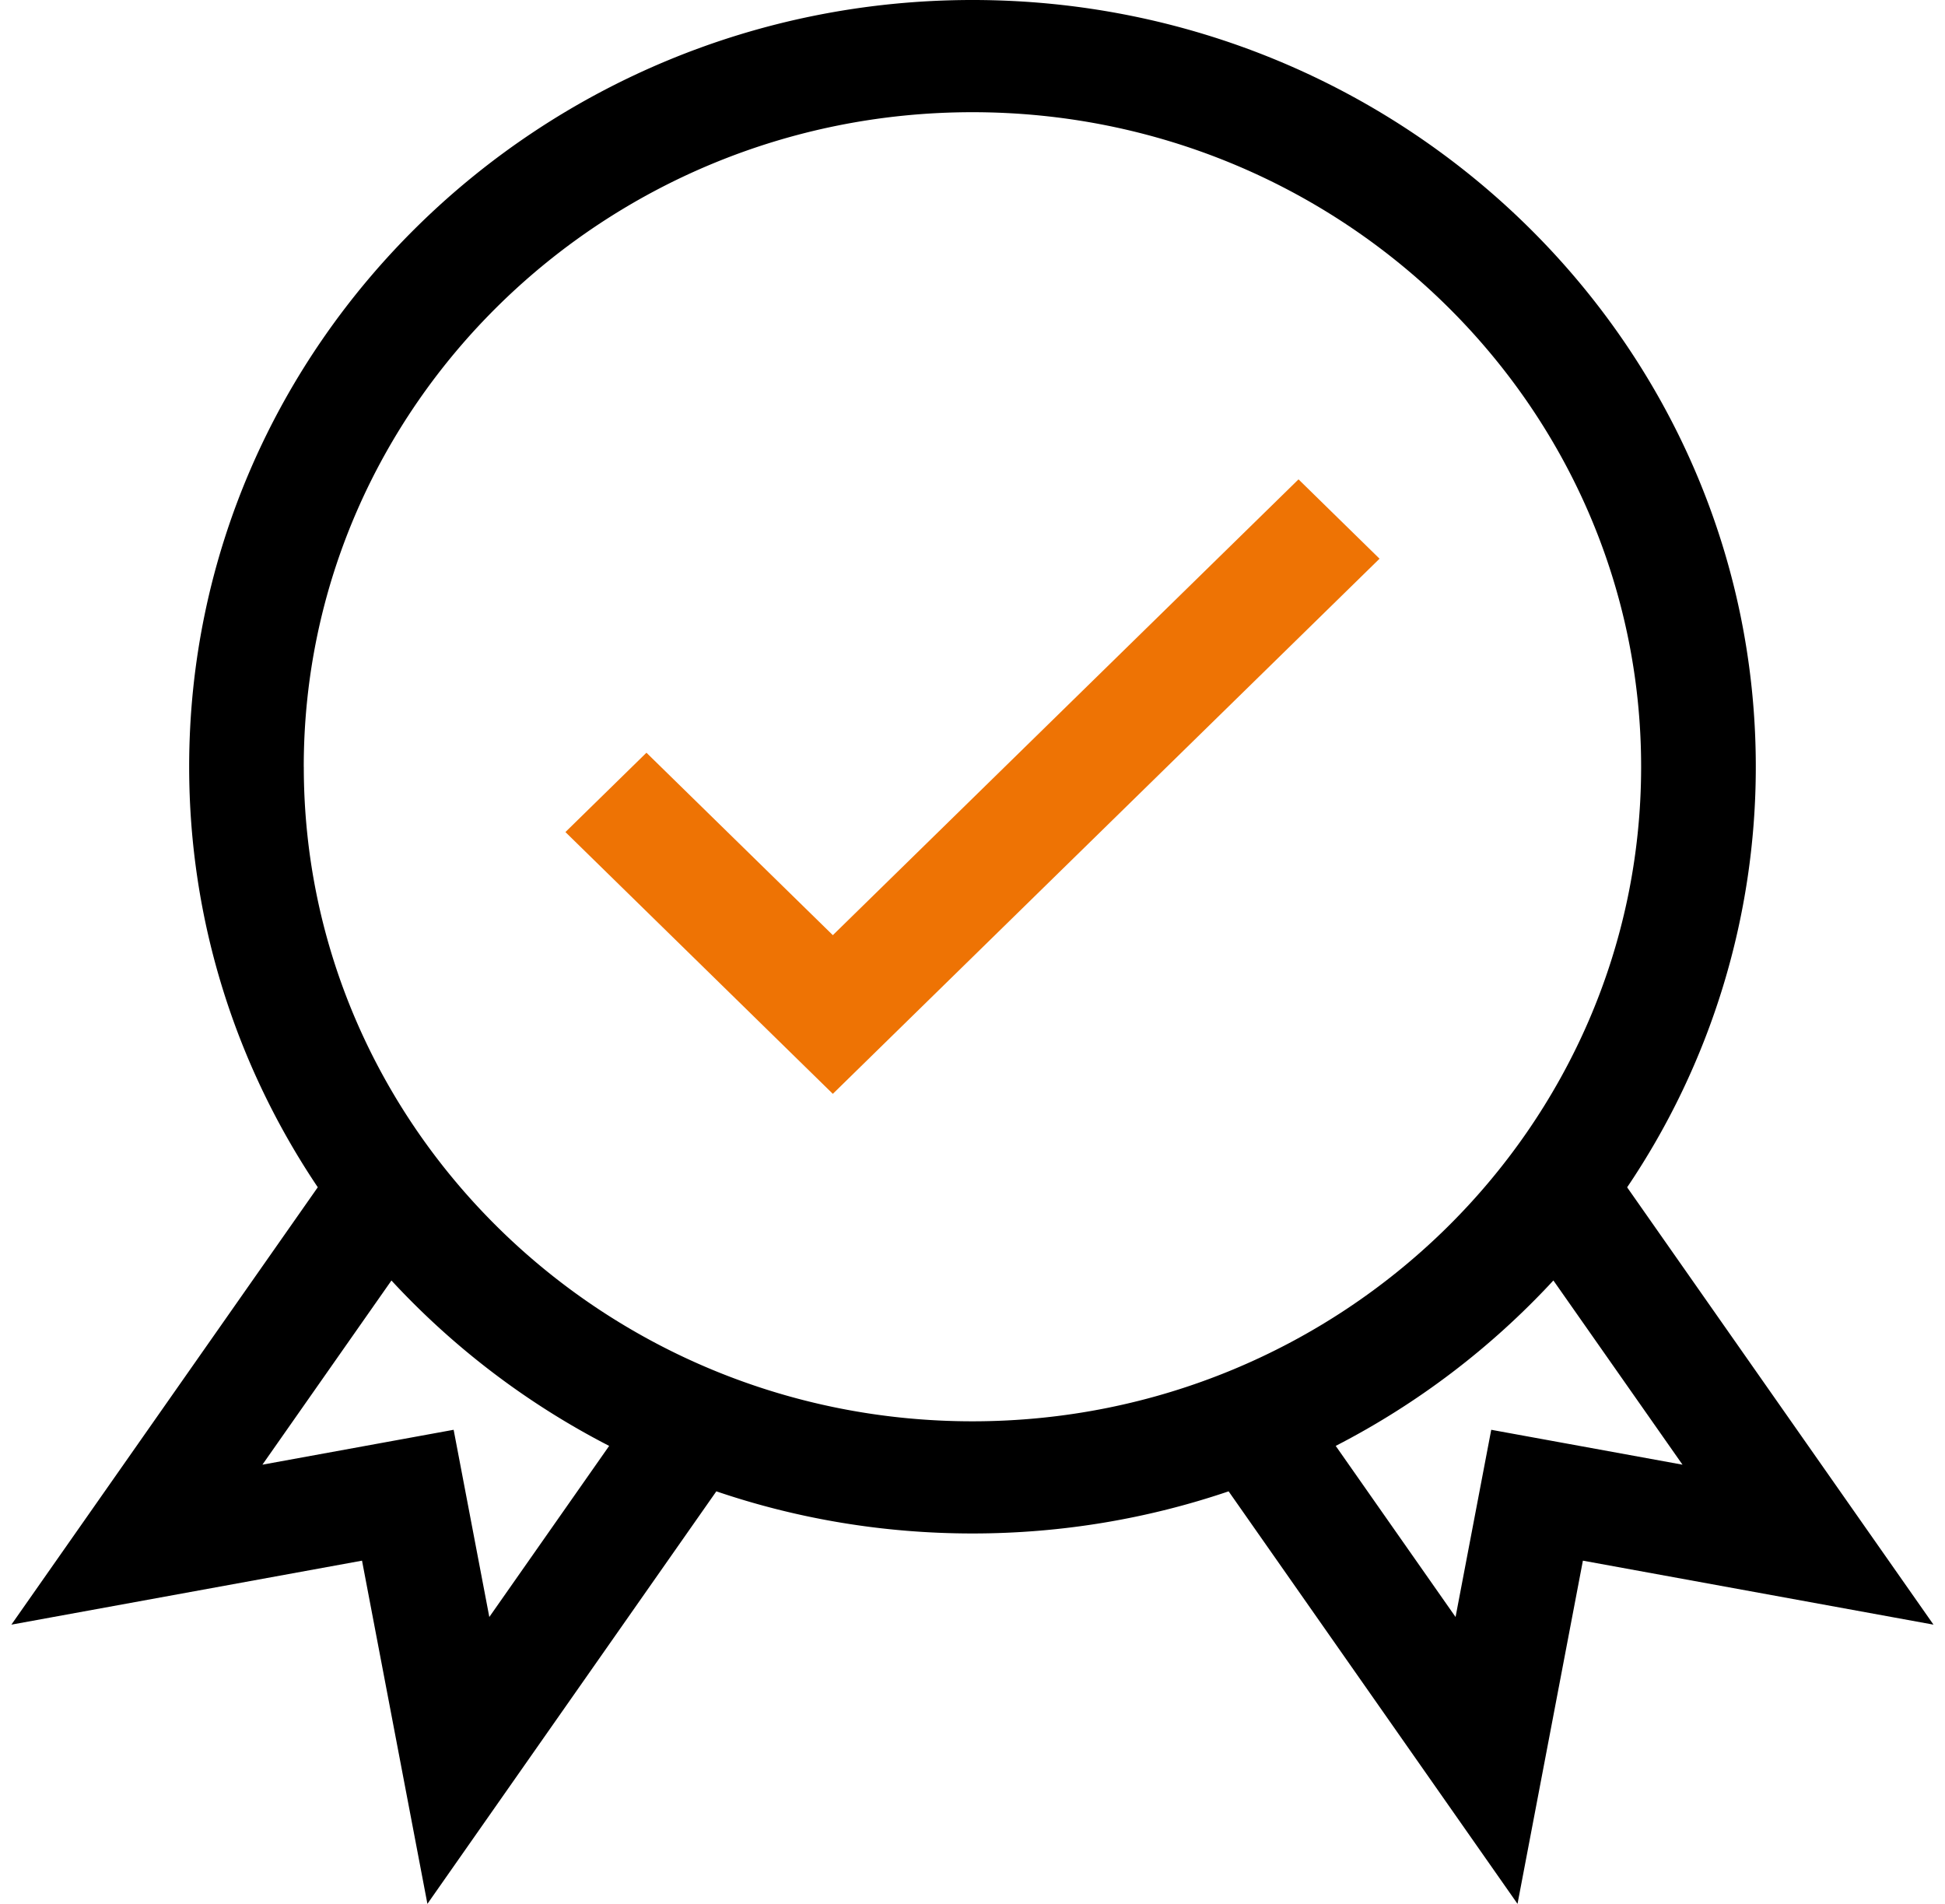 <svg width="47" height="46" fill="none" xmlns="http://www.w3.org/2000/svg"><g clip-path="url(#clip0)"><path d="M39.32 28.686a18.137 18.137 0 003.108-10.16C42.428 8.31 33.937 0 23.5 0 13.062 0 4.571 8.31 4.571 18.526c0 3.749 1.145 7.24 3.108 10.16L.275 39.254l8.473-1.546L10.328 46l6.982-9.967c1.94.66 4.023 1.018 6.19 1.018 2.166 0 4.248-.359 6.189-1.018L36.67 46l1.58-8.292 8.472 1.546-7.404-10.568zM11.824 39.069l-.862-4.523-4.621.843 3.118-4.45a19.002 19.002 0 005.261 3.996l-2.896 4.134zM7.34 18.526c0-8.72 7.249-15.815 16.158-15.815 8.91 0 16.159 7.095 16.159 15.815 0 8.72-7.249 15.815-16.159 15.815S7.341 27.246 7.341 18.526zm28.695 16.02l-.862 4.523-2.896-4.134a19.002 19.002 0 005.26-3.997l3.12 4.451-4.622-.843z" fill="#000"/><path d="M20.125 22.595l-4.504-4.408-1.958 1.917 6.462 6.325 13.211-12.93-1.958-1.917-11.253 11.013z" fill="#EE7304"/></g><defs><clipPath id="clip0"><path fill="#fff" d="M0 0h47v46H0z"/></clipPath></defs></svg>